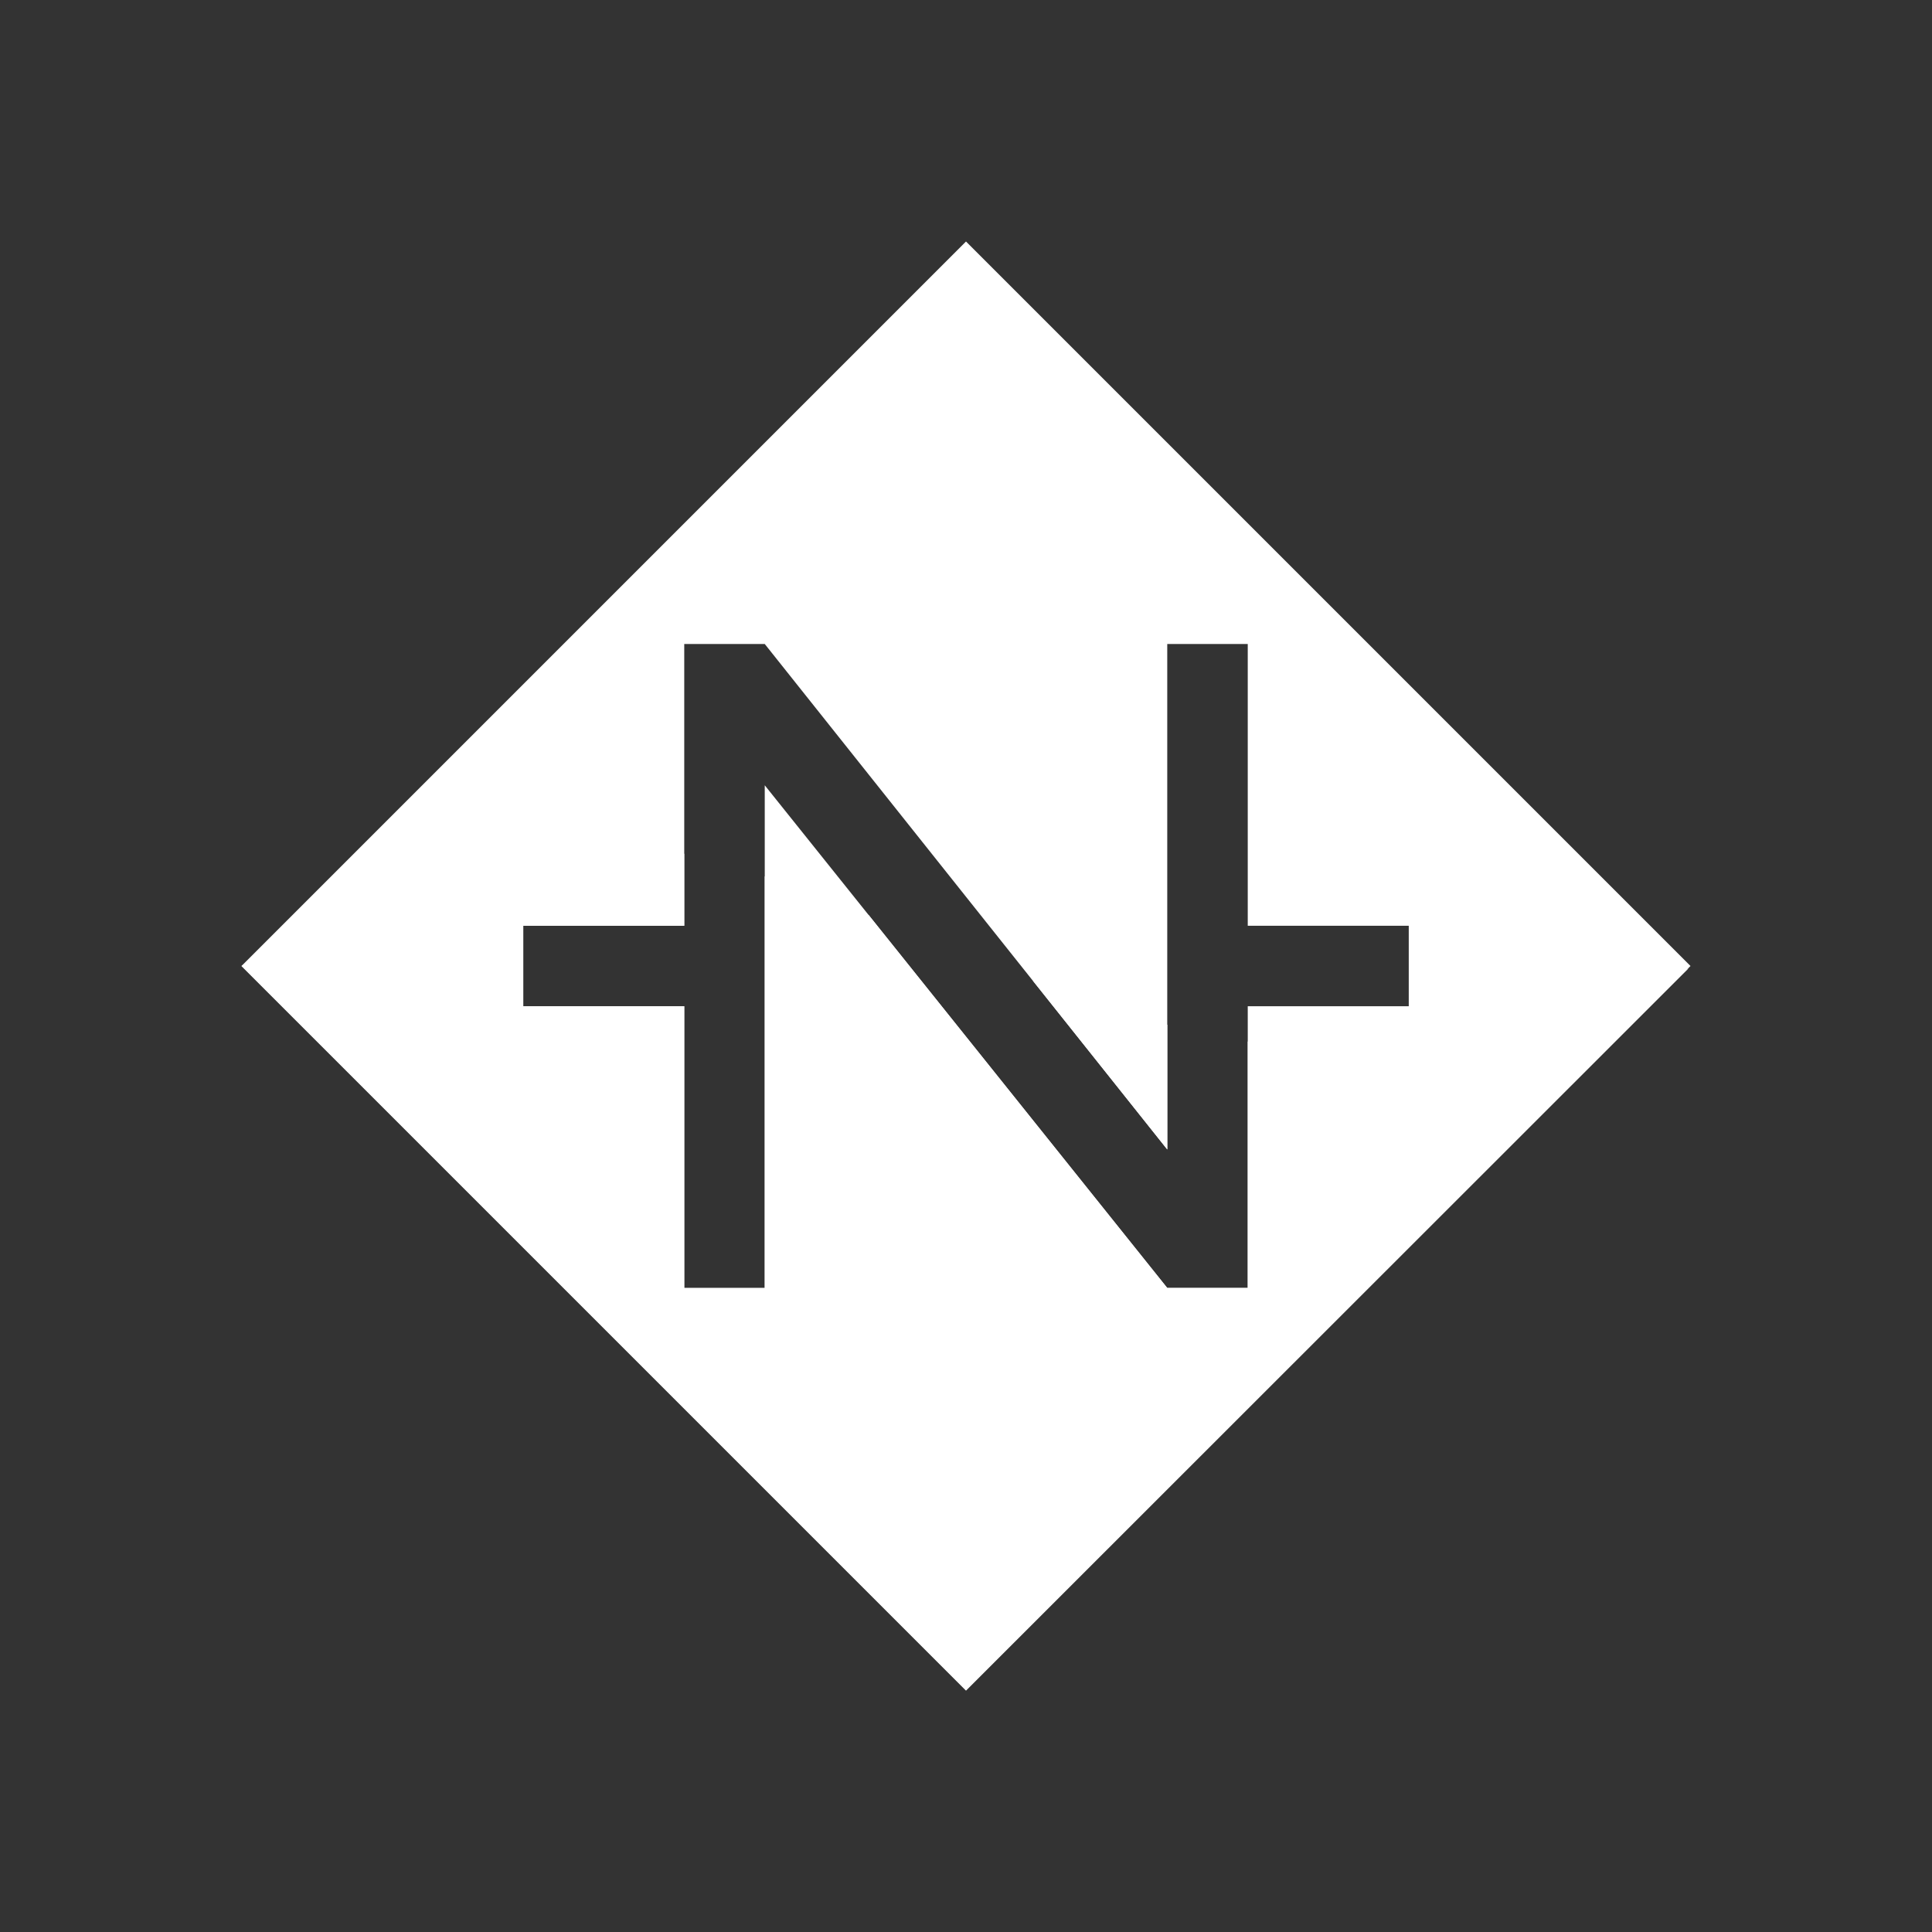 <svg xmlns="http://www.w3.org/2000/svg" width="24" height="24" fill="none" viewBox="0 0 24 24">
    <rect x="0" y="0" width="24" height="24" fill="#333333" stroke="none"/>
    <path fill="#fff" fill-rule="evenodd" d="m21 12-9-9-9 9 9 9zM9.5 16h-1v-3.5h-2v-1h2V8h1l5 6.28V8h1v3.5h2v1h-2V16h-1l-5-6.245z" clip-rule="evenodd"/>
    <path fill="#fff" d="M9.5 16h-1v-3.5h-2v-1h2v-.894a4.3 4.3 0 0 0-.895-.106C5.355 10.5 3 12 3 12l9 9 8.975-8.97c-.3.17-2.045.97-4.645.97q-.406-.001-.83-.062v3.061h-1l-3.707-4.63a24 24 0 0 0-1.293-.483z"/>
    <path fill="#fff" d="m12.831 12.183 1.67 2.096V12.73a17 17 0 0 1-1.67-.547"/>
</svg>
